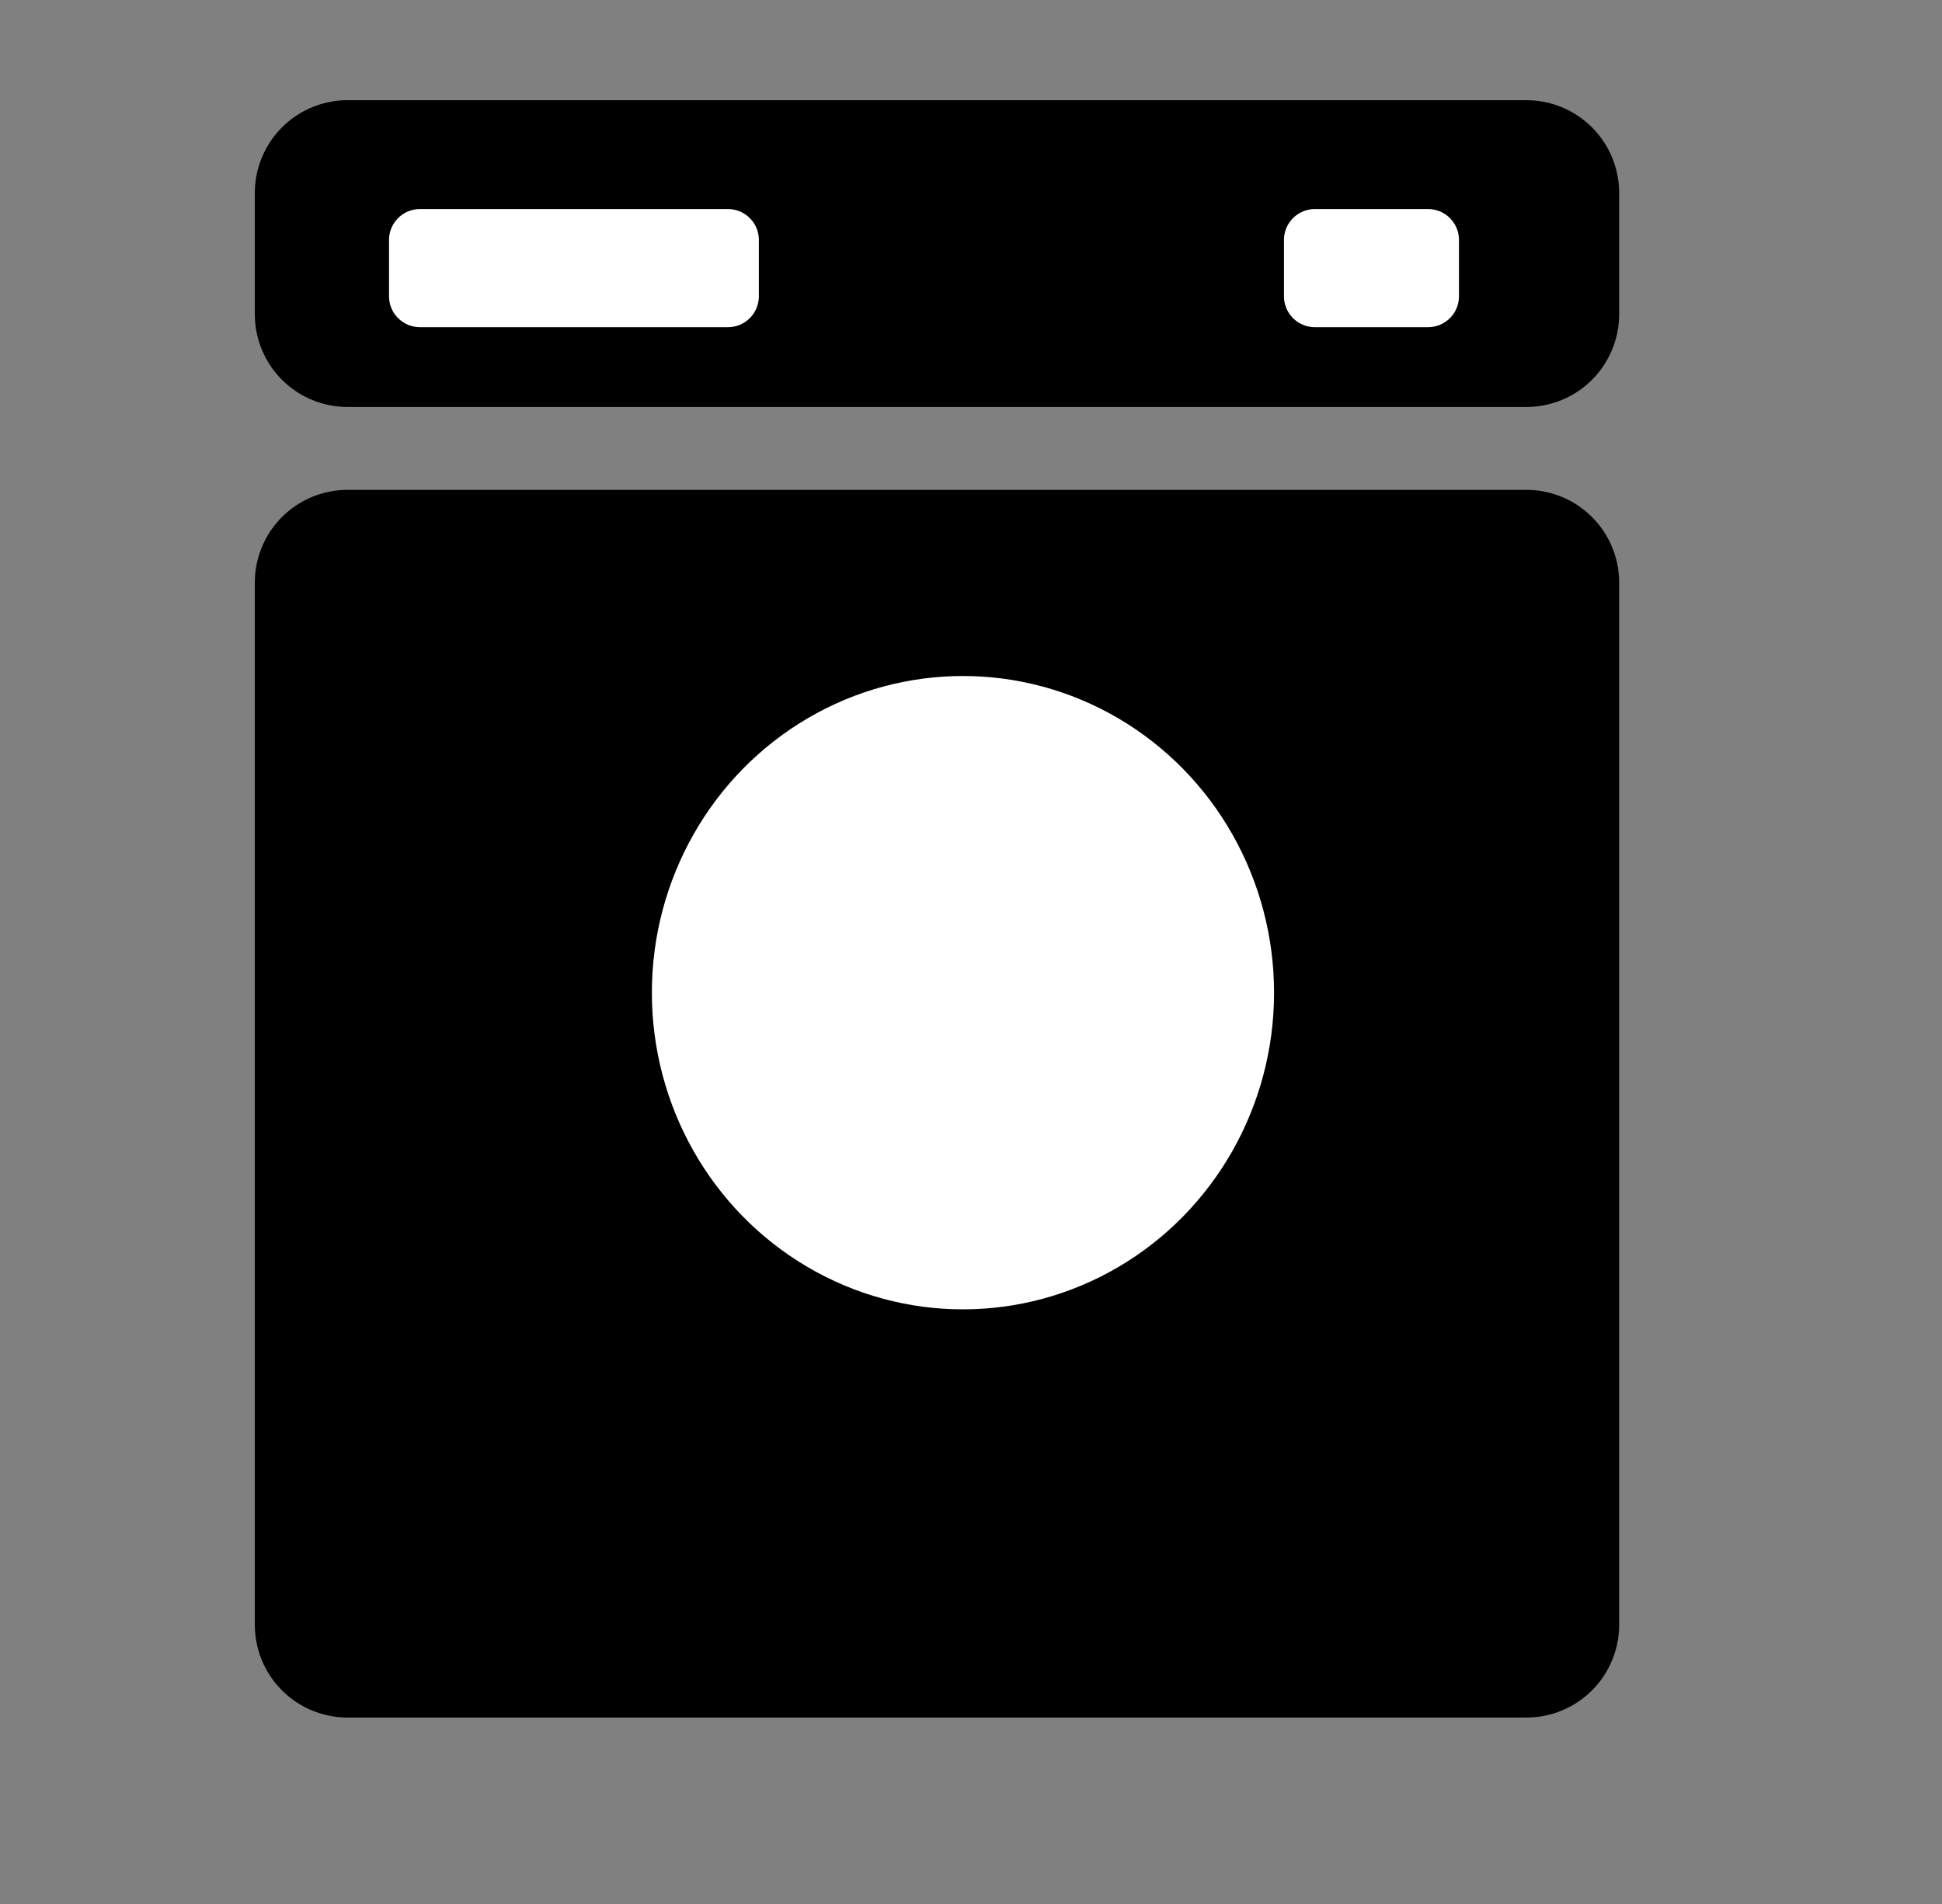 <svg xmlns="http://www.w3.org/2000/svg" viewBox="0 0 31.4 30.79" xmlns:v="https://vecta.io/nano"><rect x="0" y="0" width="31.4" height="30.79" fill="#808080" stroke="none"/><g stroke="#000"><path d="M5.62,9.42V26.27H24.68V9.42H5.62Zm9.96,12.26c-3.06,0-5.53-2.51-5.53-5.62s2.48-5.62,5.53-5.62,5.53,2.51,5.53,5.62-2.48,5.62-5.53,5.62Z" stroke-width="3" stroke-linejoin="round"/><ellipse cx="15.57" cy="16.05" rx="5.53" ry="5.62" fill="#fff"/><path d="M5.62 3.12v1.96h19.06V3.12H5.62zm6.15 1.67H6.79v-.91h4.98v.91zm11.32 0h-1.83v-.91h1.83v.91z" stroke-width="3" stroke-linejoin="round" fill="#1d1d1b"/></g><path d="M6.79 3.88h4.98v.91H6.79zm14.47 0h1.83v.91h-1.83z" stroke-linejoin="round" fill="#1d1d1b" stroke="#fff"/></svg>